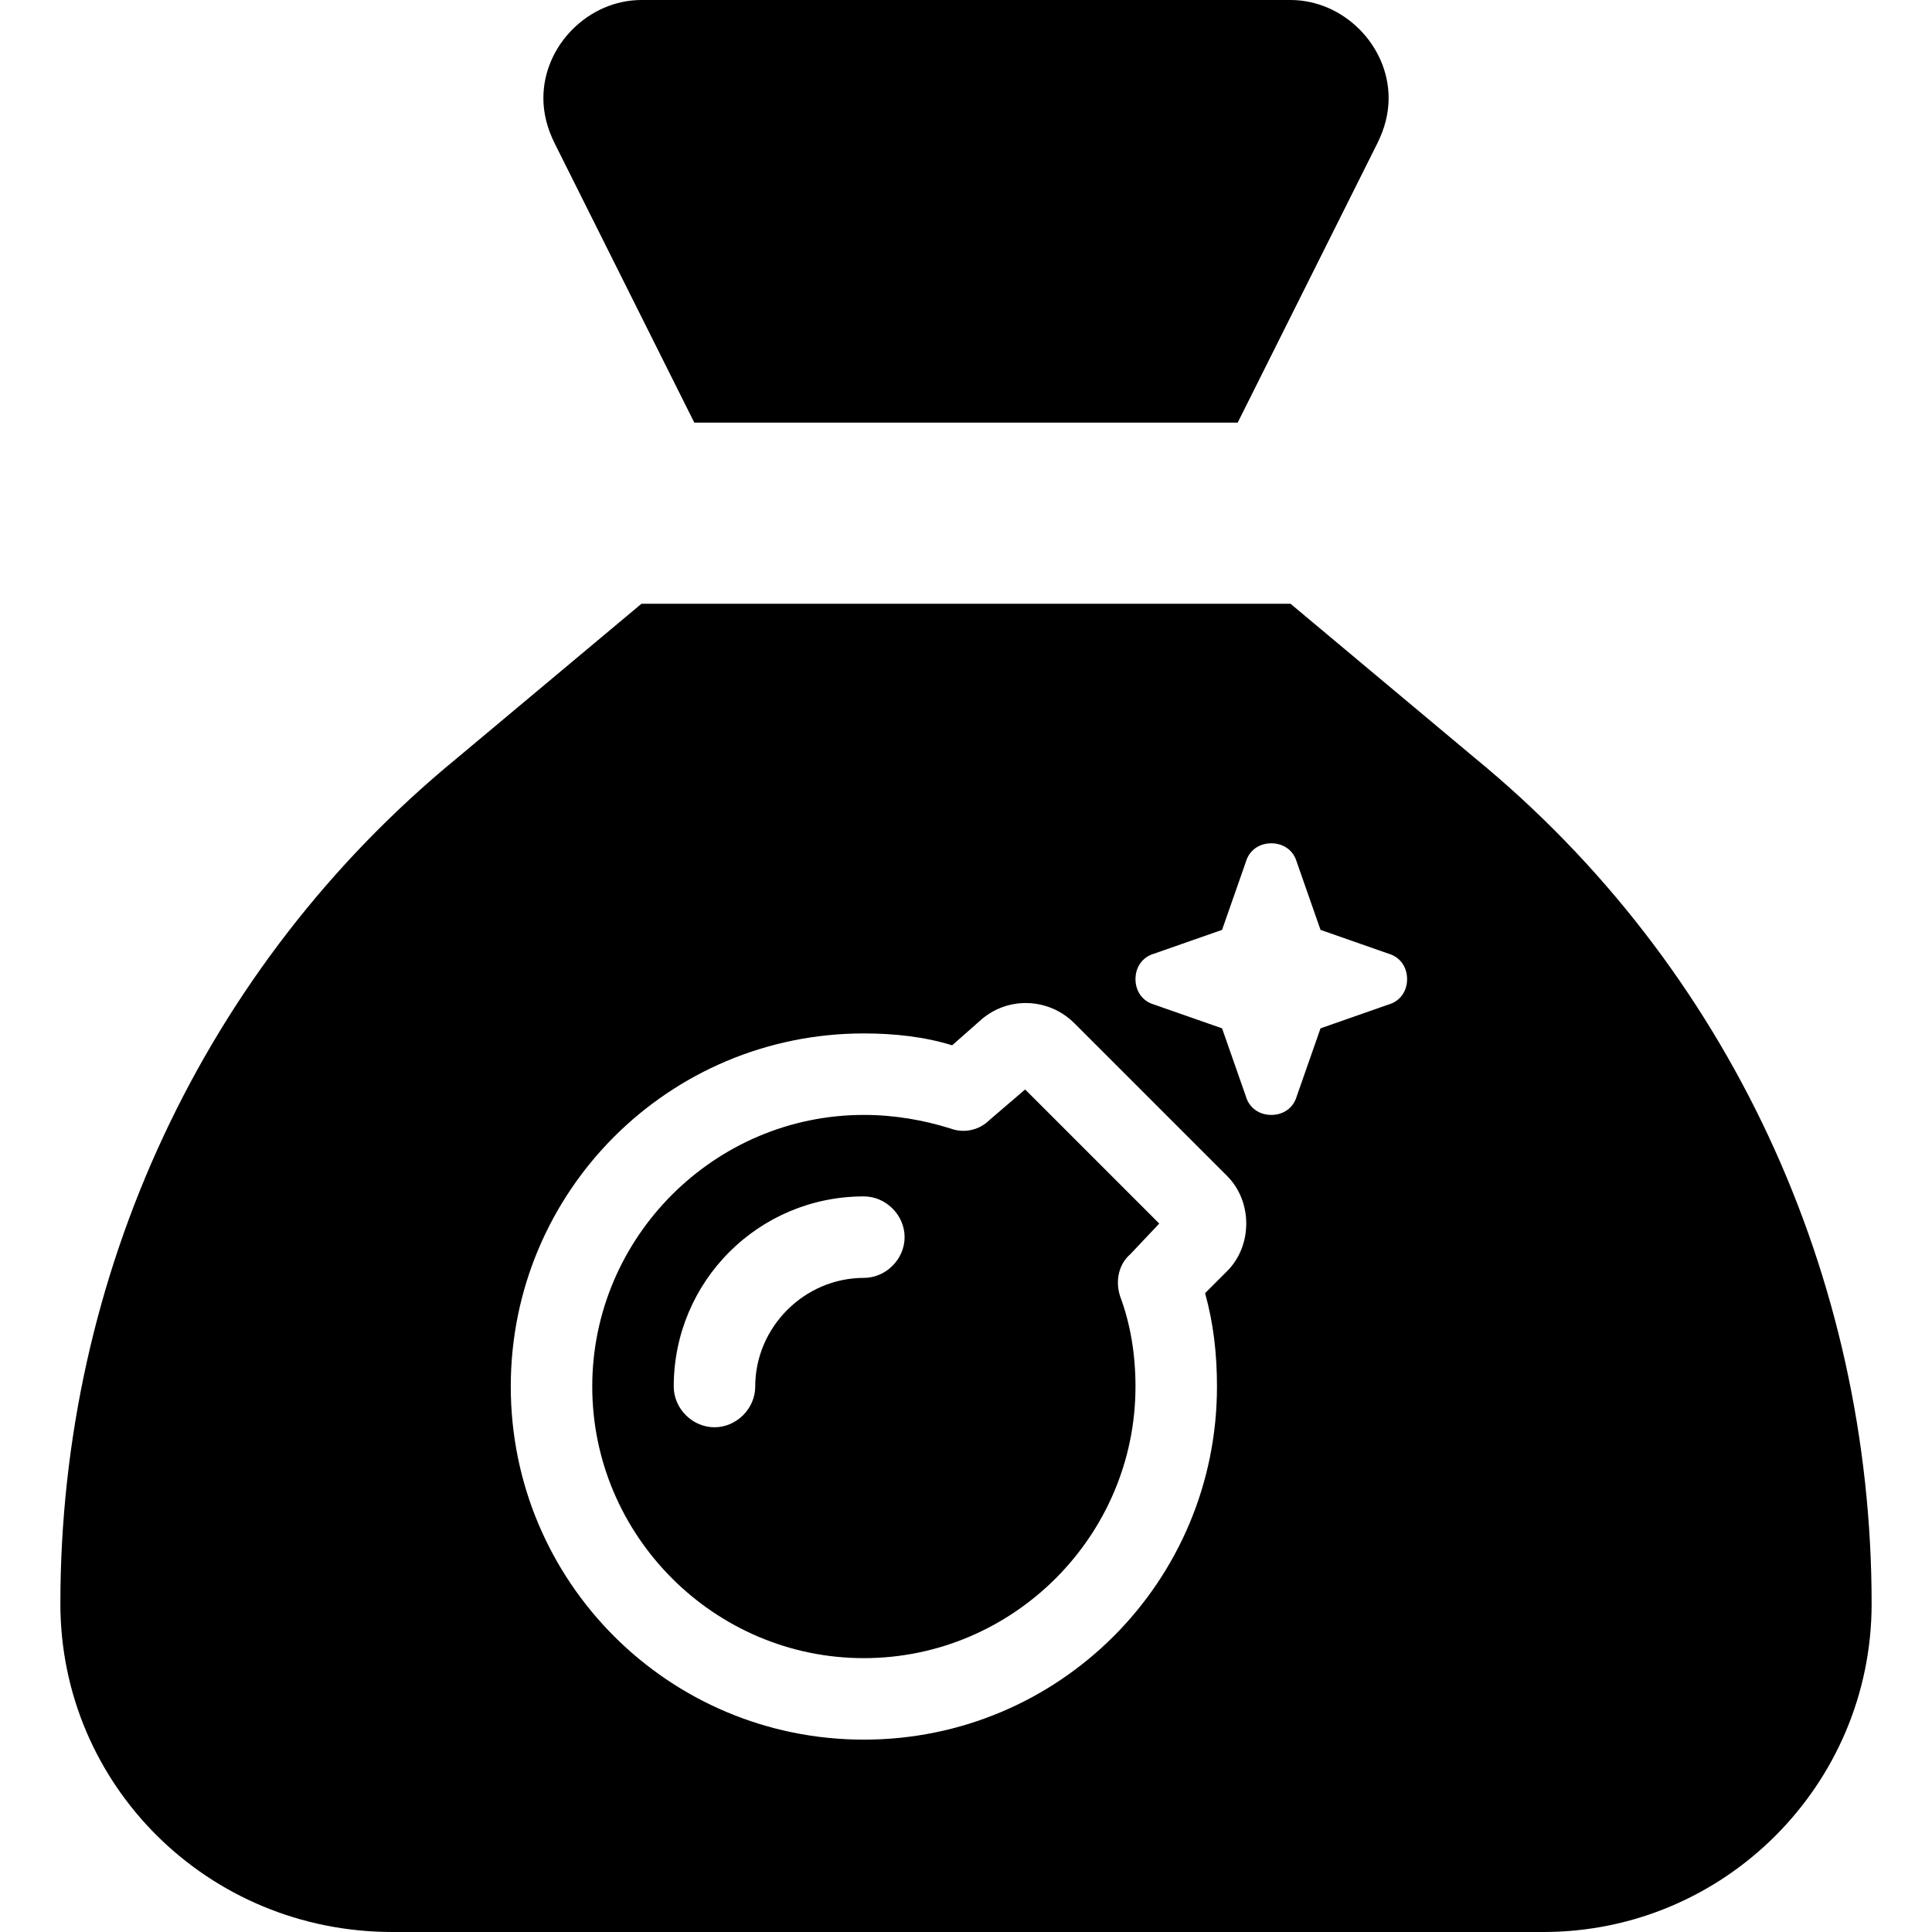 <?xml version="1.0" encoding="UTF-8" standalone="no"?>
<svg
   width="512.0"
   height="512.0"
   viewBox="0 0 512.0 512.0"
   version="1.1"
   id="svg1"
   sodipodi:docname="fixed_glyph-U+F81C-2.svg"
   xml:space="preserve"
   inkscape:version="1.4.2 (ebf0e940, 2025-05-08)"
   xmlns:inkscape="http://www.inkscape.org/namespaces/inkscape"
   xmlns:sodipodi="http://sodipodi.sourceforge.net/DTD/sodipodi-0.dtd"
   xmlns="http://www.w3.org/2000/svg"
   xmlns:svg="http://www.w3.org/2000/svg"><defs
     id="defs1" /><sodipodi:namedview
     id="namedview1"
     pagecolor="#ffffff"
     bordercolor="#000000"
     borderopacity="0.25"
     inkscape:showpageshadow="2"
     inkscape:pageopacity="0.0"
     inkscape:pagecheckerboard="0"
     inkscape:deskcolor="#d1d1d1"
     inkscape:zoom="0.69353216"
     inkscape:cx="3.6047355"
     inkscape:cy="204.02803"
     inkscape:window-width="1496"
     inkscape:window-height="1022"
     inkscape:window-x="185"
     inkscape:window-y="0"
     inkscape:window-maximized="0"
     inkscape:current-layer="svg1" /><path
     id="path1"
     d="M 170 0 C 156 0 144 12 144 26 C 144 30 145 34 147 38 L 184 112 L 328 112 L 365 38 C 367 34 368 30 368 26 C 368 12 356 0 342 0 L 170 0 z M 170 160 L 121 201 C 54 256 16 338 16 425 C 16 473 55 512 104 512 L 409 512 C 457 512 496 473 496 425 C 496 338 458 256 391 201 L 342 160 L 170 160 z M 336.906 223.482 C 340.055 223.482 342.755 225.282 343.654 228.432 L 349.953 246.428 L 367.947 252.725 C 371.096 253.624 372.896 256.325 372.896 259.475 C 372.896 262.624 371.096 265.323 367.947 266.223 L 349.953 272.52 L 343.654 290.516 C 342.755 293.665 340.055 295.465 336.906 295.465 C 333.757 295.465 331.058 293.665 330.158 290.516 L 323.859 272.52 L 305.863 266.223 C 302.714 265.323 300.916 262.624 300.916 259.475 C 300.916 256.325 302.714 253.624 305.863 252.725 L 323.859 246.428 L 330.158 228.432 C 331.058 225.282 333.757 223.482 336.906 223.482 z M 272.516 265.828 C 276.958 265.997 281.345 267.796 284.719 271.17 L 325.209 311.66 C 331.957 318.408 331.957 330.105 325.209 336.854 L 319.361 342.701 C 321.611 350.799 322.51 358.898 322.51 367.445 C 322.51 419.182 280.67 461.021 228.934 461.021 C 177.197 461.021 135.359 419.182 135.359 367.445 C 135.359 315.709 177.197 273.869 228.934 273.869 C 237.031 273.869 245.13 274.77 252.328 277.02 L 259.977 270.271 C 263.576 267.122 268.073 265.659 272.516 265.828 z M 271.674 288.717 L 262.225 296.814 C 259.525 299.514 255.478 300.412 251.879 299.062 C 244.681 296.813 237.031 295.465 228.934 295.465 C 189.344 295.465 156.953 327.856 156.953 367.445 C 156.953 407.035 189.344 439.426 228.934 439.426 C 268.523 439.426 300.916 407.035 300.916 367.445 C 300.916 358.898 299.566 350.8 296.867 343.602 C 295.518 339.553 296.417 335.055 299.566 332.355 L 307.213 324.256 L 271.674 288.717 z M 228.934 317.059 C 234.782 317.059 239.73 322.007 239.73 327.855 C 239.73 333.704 234.782 338.652 228.934 338.652 C 213.188 338.652 200.143 351.699 200.143 367.445 C 200.143 373.294 195.192 378.242 189.344 378.242 C 183.495 378.242 178.547 373.294 178.547 367.445 C 178.547 339.553 201.041 317.059 228.934 317.059 z " /></svg>
